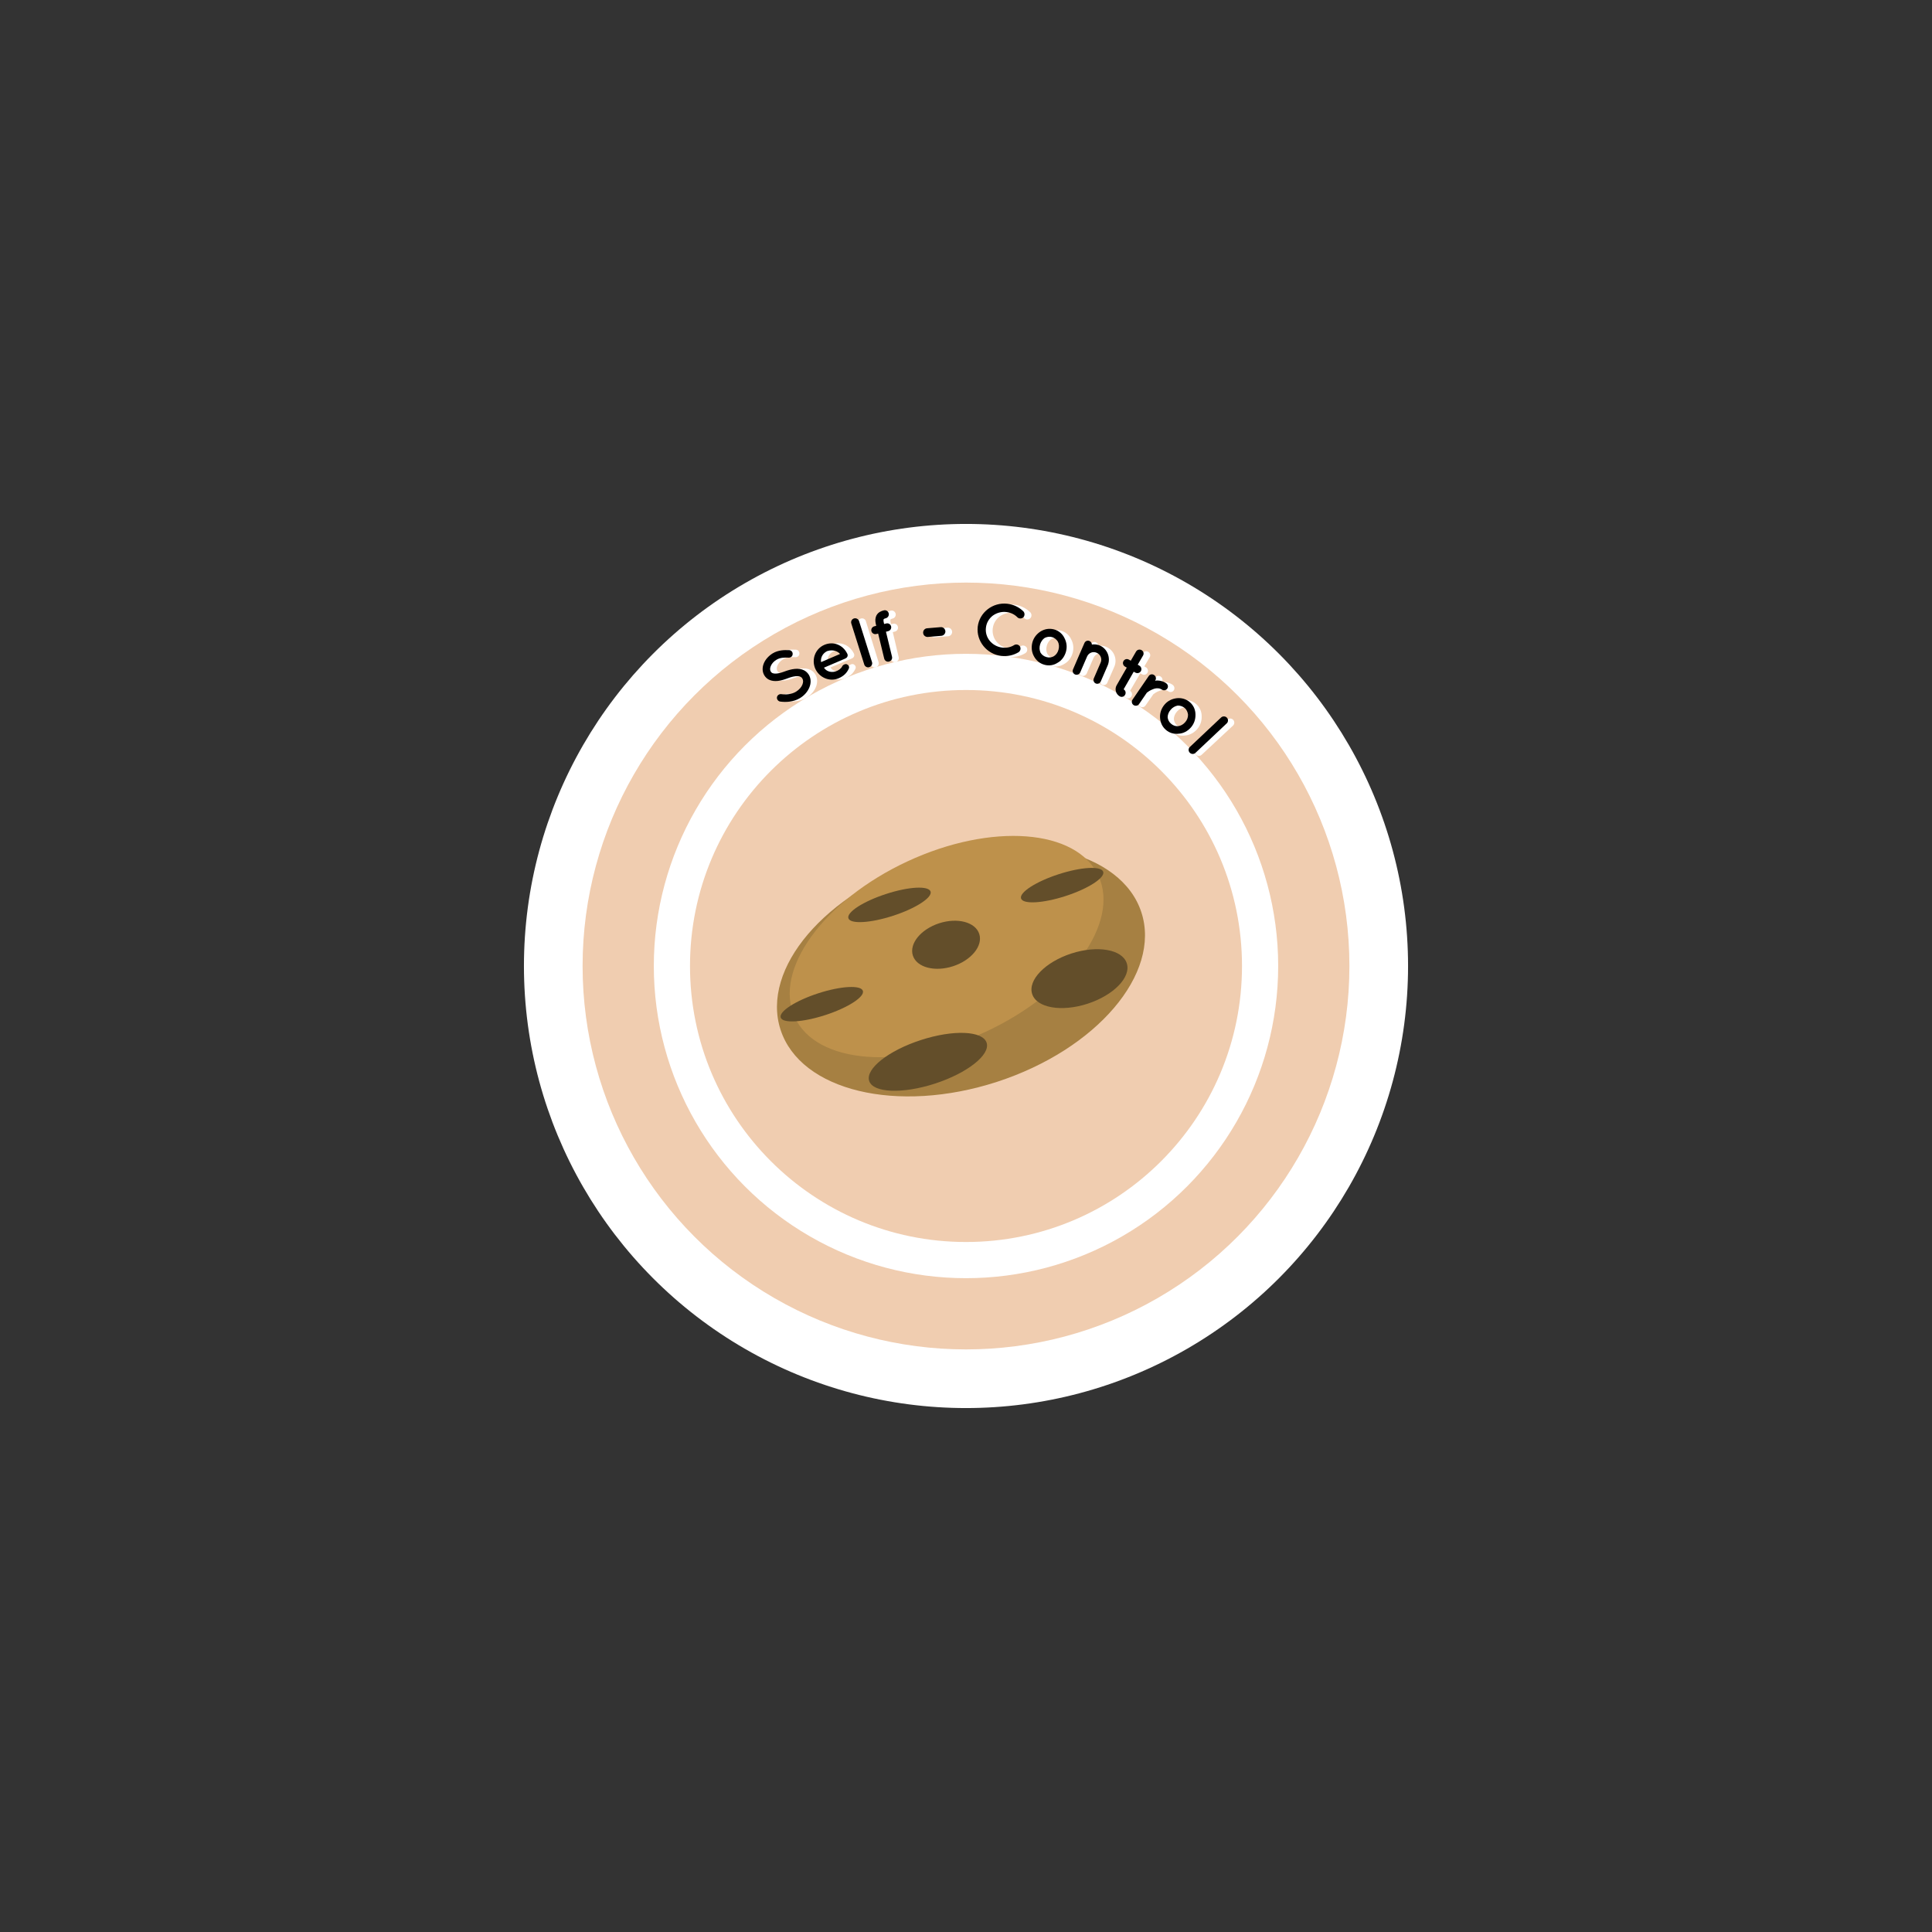 <?xml version="1.0" encoding="utf-8"?>
<!-- Generator: Adobe Illustrator 23.0.2, SVG Export Plug-In . SVG Version: 6.00 Build 0)  -->
<svg version="1.1" xmlns="http://www.w3.org/2000/svg" xmlns:xlink="http://www.w3.org/1999/xlink" x="0px" y="0px"
	 viewBox="0 0 252 252" style="enable-background:new 0 0 252 252;" xml:space="preserve">
<rect x="0" y="0" width="252" height="252" fill="#333333" stroke="none"/>
<style type="text/css">
	.st0{display:none;}
	.st1{display:inline;fill:#FFFFFF;stroke:#252723;stroke-miterlimit:10;}
	.st2{fill:#FFFFFF;}
	.st3{fill:#F0CDB0;}
	.st4{clip-path:url(#SVGID_2_);fill:#A68042;}
	.st5{clip-path:url(#SVGID_2_);fill:#BE914B;}
	.st6{clip-path:url(#SVGID_2_);fill:#634E2A;}
	.st7{display:inline;fill:none;stroke:#252723;stroke-miterlimit:10;}
</style>
<g id="Bleed" class="st0">
	<circle class="st1" cx="126" cy="126" r="72"/>
</g>
<g id="Background">
</g>
<g id="Image">
	<circle class="st2" cx="126" cy="126" r="57.66"/>
	<circle class="st3" cx="126" cy="126" r="50.01"/>
	<circle class="st2" cx="126" cy="126" r="40.72"/>
	<circle class="st3" cx="126" cy="126" r="36"/>
</g>
<g id="Text">
	<g>
		<path class="st2" d="M102.18,90.91c0.04-0.27,0.29-0.45,0.56-0.42c0.53,0.08,1.36,0.05,1.93-0.31c0.41-0.25,0.7-0.59,0.84-0.91
			c0.14-0.33,0.12-0.59,0-0.8c-0.06-0.11-0.13-0.17-0.23-0.22c-0.1-0.05-0.22-0.09-0.39-0.1c-0.33-0.01-0.81,0.09-1.35,0.29
			l-0.02,0.01c-0.43,0.16-0.84,0.27-1.24,0.31c-0.4,0.04-0.79,0-1.14-0.18c-0.24-0.12-0.44-0.31-0.59-0.56
			c-0.29-0.49-0.27-1.08-0.06-1.58c0.22-0.51,0.62-0.96,1.15-1.28c0.78-0.47,1.59-0.44,2.17-0.42c0.27,0.02,0.48,0.24,0.46,0.51
			c0,0.27-0.23,0.48-0.5,0.47c-0.58-0.03-1.13-0.03-1.62,0.27c-0.37,0.22-0.62,0.53-0.75,0.83c-0.12,0.3-0.1,0.53,0,0.7
			c0.06,0.1,0.11,0.15,0.19,0.19c0.08,0.04,0.2,0.07,0.35,0.08c0.3,0.02,0.74-0.07,1.23-0.25l0.02-0.01
			c0.46-0.17,0.91-0.29,1.33-0.33c0.43-0.04,0.85,0,1.22,0.19c0.24,0.12,0.46,0.32,0.61,0.57c0.31,0.52,0.29,1.14,0.06,1.68
			c-0.22,0.53-0.65,1.02-1.23,1.37c-0.88,0.52-1.89,0.53-2.57,0.44C102.34,91.42,102.15,91.17,102.18,90.91z"/>
		<path class="st2" d="M107.19,87.18c-0.49-1.19,0.02-2.58,1.21-3.09c1.14-0.48,2.4-0.01,2.97,1.14c0,0.01,0.01,0.03,0.02,0.04
			s0.03,0.06,0.02,0.08c0.06,0.22-0.06,0.44-0.31,0.54l-2.78,1.17c0.13,0.18,0.32,0.37,0.54,0.45c0.27,0.13,0.69,0.14,1.01,0.04
			c0.33-0.11,0.67-0.34,0.82-0.6c0.1-0.27,0.47-0.4,0.65-0.3c0.17,0.08,0.36,0.3,0.24,0.57c-0.26,0.58-0.7,0.98-1.32,1.24
			C109.05,88.96,107.7,88.36,107.19,87.18z M107.97,86.35l2.48-1.04c-0.23-0.31-0.9-0.64-1.69-0.38
			C108.03,85.27,107.88,85.96,107.97,86.35z"/>
		<path class="st2" d="M112.28,80.68c0.28-0.09,0.58,0.07,0.66,0.34l1.66,5.36c0.08,0.27-0.07,0.57-0.35,0.66
			c-0.27,0.08-0.57-0.07-0.65-0.34l-1.66-5.35C111.85,81.06,112,80.76,112.28,80.68z"/>
		<path class="st2" d="M116.18,81.29l0.03,0.13l0.28-0.06c0.28-0.07,0.56,0.1,0.63,0.39c0.07,0.28-0.11,0.56-0.39,0.63l-0.28,0.07
			l0.77,3.27c0.07,0.28-0.1,0.56-0.39,0.63c-0.29,0.07-0.56-0.11-0.63-0.39l-0.77-3.27l-0.24,0.06c-0.29,0.07-0.57-0.11-0.64-0.39
			c-0.07-0.29,0.11-0.56,0.4-0.63l0.24-0.06l-0.03-0.13c-0.08-0.34-0.11-0.65-0.04-0.95c0.06-0.31,0.27-0.58,0.53-0.73
			c0.17-0.1,0.34-0.16,0.54-0.21c0.28-0.07,0.56,0.11,0.63,0.39c0.07,0.29-0.11,0.57-0.39,0.64c-0.12,0.03-0.2,0.06-0.23,0.08
			c-0.04,0.02-0.04,0.03-0.05,0.04C116.14,80.8,116.1,80.94,116.18,81.29z"/>
		<path class="st2" d="M121.29,82.62c-0.02-0.31,0.21-0.59,0.52-0.61l1.78-0.14c0.3-0.02,0.58,0.21,0.6,0.52
			c0.02,0.3-0.21,0.58-0.52,0.6l-1.78,0.14C121.59,83.16,121.32,82.92,121.29,82.62z"/>
		<path class="st2" d="M128.42,81.84c0.24-1.87,1.99-3.19,3.88-2.97c0.83,0.1,1.55,0.47,2.09,1c0.2,0.22,0.2,0.55,0,0.77
			c-0.22,0.21-0.57,0.21-0.77,0.01c-0.37-0.39-0.87-0.63-1.46-0.71c-0.65-0.08-1.29,0.11-1.78,0.47c-0.48,0.38-0.81,0.91-0.89,1.56
			c-0.08,0.64,0.11,1.26,0.49,1.73c0.39,0.47,0.96,0.81,1.62,0.89c0.58,0.07,1.12-0.04,1.58-0.33c0.24-0.13,0.58-0.05,0.74,0.2
			c0.14,0.26,0.06,0.59-0.19,0.74c-0.65,0.39-1.44,0.57-2.27,0.47C129.58,85.43,128.2,83.72,128.42,81.84z"/>
		<path class="st2" d="M135.72,85.72c-0.28-0.51-0.36-1.15-0.18-1.79c0.18-0.62,0.57-1.09,1.08-1.42c0.53-0.31,1.14-0.43,1.77-0.25
			c0.6,0.17,1.08,0.59,1.33,1.13c0.29,0.55,0.36,1.16,0.19,1.78c-0.18,0.64-0.57,1.14-1.09,1.43c-0.5,0.32-1.12,0.43-1.72,0.26
			C136.46,86.68,136.01,86.27,135.72,85.72z M136.54,84.21c-0.11,0.39-0.08,0.75,0.06,1.06c0.17,0.28,0.43,0.49,0.78,0.59
			c0.32,0.09,0.65,0.05,0.94-0.1c0.3-0.19,0.52-0.48,0.63-0.87c0.11-0.38,0.07-0.74-0.09-1.05c-0.17-0.27-0.42-0.5-0.74-0.59
			c-0.35-0.1-0.69-0.04-0.98,0.1C136.86,83.54,136.64,83.84,136.54,84.21z"/>
		<path class="st2" d="M145.34,86.98l-0.91,2.08c-0.11,0.25-0.4,0.37-0.66,0.26c-0.24-0.11-0.37-0.41-0.26-0.66l0.91-2.08
			c0.21-0.49-0.02-1.06-0.52-1.28c-0.49-0.21-1.04,0.01-1.26,0.5l-0.91,2.08c-0.01,0.03-0.02,0.05-0.06,0.08
			c-0.14,0.19-0.4,0.27-0.63,0.17c-0.26-0.11-0.37-0.41-0.26-0.66l0.92-2.08l0.59-1.35c0.11-0.25,0.4-0.37,0.66-0.26
			c0.18,0.08,0.3,0.26,0.31,0.46c0.33-0.05,0.7-0.01,1.04,0.14C145.32,84.82,145.77,86,145.34,86.98z"/>
		<path class="st2" d="M149.67,87.76c-0.14,0.25-0.48,0.33-0.72,0.18l-0.21-0.12l-1.34,2.29c0.25,0.15,0.33,0.47,0.18,0.72
			c-0.15,0.25-0.46,0.34-0.71,0.19c-0.5-0.29-0.67-0.94-0.38-1.44l1.34-2.29l-0.24-0.14c-0.25-0.15-0.33-0.47-0.19-0.71
			c0.15-0.25,0.46-0.34,0.72-0.19l0.24,0.14l0.69-1.19c0.15-0.25,0.47-0.33,0.72-0.18c0.25,0.15,0.34,0.46,0.19,0.71l-0.7,1.19
			l0.21,0.12C149.71,87.18,149.81,87.5,149.67,87.76z"/>
		<path class="st2" d="M153.1,90.05c-0.15,0.22-0.47,0.29-0.7,0.13c-0.18-0.13-0.37-0.19-0.57-0.18c-0.21-0.01-0.42,0.04-0.62,0.12
			c-0.36,0.12-0.66,0.35-0.77,0.43l-1.03,1.48c-0.16,0.23-0.48,0.28-0.71,0.12c-0.23-0.16-0.29-0.47-0.13-0.7l2.13-3.08
			c0.16-0.23,0.47-0.28,0.7-0.12c0.23,0.16,0.3,0.48,0.15,0.7l-0.04,0.05c0.08-0.02,0.19-0.04,0.27-0.04
			c0.38,0.01,0.81,0.1,1.19,0.38C153.2,89.52,153.25,89.82,153.1,90.05z"/>
		<path class="st2" d="M152.13,93.81c-0.03-0.58,0.17-1.19,0.61-1.69c0.43-0.49,0.98-0.74,1.59-0.82c0.62-0.05,1.21,0.11,1.7,0.54
			c0.47,0.41,0.72,1,0.71,1.59c0.02,0.62-0.17,1.2-0.6,1.69c-0.44,0.5-1.01,0.78-1.6,0.82c-0.59,0.08-1.2-0.09-1.67-0.51
			C152.39,95,152.16,94.43,152.13,93.81z M153.52,92.81c-0.27,0.31-0.4,0.64-0.41,0.98c0.03,0.33,0.18,0.63,0.45,0.87
			c0.25,0.22,0.56,0.33,0.89,0.31c0.35-0.04,0.67-0.2,0.94-0.51c0.26-0.29,0.38-0.64,0.38-0.99c-0.04-0.31-0.17-0.63-0.42-0.85
			c-0.27-0.24-0.61-0.33-0.92-0.33C154.1,92.34,153.78,92.51,153.52,92.81z"/>
		<path class="st2" d="M160.85,93.89c0.2,0.21,0.19,0.55-0.02,0.75l-4.1,3.82c-0.21,0.19-0.54,0.18-0.75-0.03
			c-0.19-0.21-0.18-0.54,0.03-0.74l4.1-3.83C160.32,93.66,160.65,93.68,160.85,93.89z"/>
	</g>
	<g>
		<path d="M101.34,90.96c0.04-0.27,0.29-0.45,0.56-0.42c0.54,0.08,1.36,0.04,1.93-0.32c0.41-0.25,0.7-0.59,0.83-0.92
			c0.13-0.33,0.12-0.59-0.01-0.8c-0.06-0.11-0.13-0.16-0.23-0.22c-0.1-0.05-0.22-0.09-0.39-0.09c-0.33-0.01-0.81,0.09-1.34,0.3
			l-0.02,0.01c-0.43,0.16-0.84,0.28-1.24,0.32c-0.4,0.04-0.79,0-1.14-0.17c-0.24-0.12-0.44-0.31-0.59-0.55
			c-0.3-0.49-0.28-1.08-0.07-1.58c0.21-0.51,0.62-0.96,1.14-1.29c0.78-0.47,1.59-0.44,2.16-0.43c0.27,0.02,0.48,0.24,0.46,0.51
			c0,0.27-0.23,0.48-0.5,0.47c-0.58-0.02-1.13-0.02-1.62,0.28c-0.37,0.22-0.62,0.53-0.74,0.83c-0.12,0.29-0.1,0.53,0,0.7
			c0.06,0.1,0.12,0.15,0.19,0.19c0.08,0.04,0.2,0.07,0.35,0.08c0.3,0.02,0.74-0.08,1.23-0.26l0.02-0.01
			c0.46-0.17,0.91-0.3,1.33-0.34c0.43-0.04,0.85-0.01,1.22,0.18c0.24,0.12,0.46,0.32,0.62,0.57c0.32,0.52,0.3,1.14,0.07,1.68
			c-0.22,0.53-0.64,1.03-1.22,1.38c-0.88,0.53-1.89,0.54-2.57,0.45C101.5,91.47,101.31,91.22,101.34,90.96z"/>
		<path d="M106.33,87.2c-0.5-1.19,0-2.58,1.2-3.09c1.14-0.49,2.4-0.02,2.97,1.13c0,0.01,0.01,0.03,0.02,0.04
			c0.01,0.02,0.03,0.06,0.03,0.08c0.06,0.22-0.06,0.44-0.3,0.54l-2.78,1.19c0.13,0.18,0.32,0.37,0.54,0.45
			c0.27,0.13,0.69,0.14,1.01,0.03c0.33-0.11,0.67-0.35,0.81-0.61c0.1-0.27,0.47-0.4,0.64-0.31c0.17,0.07,0.37,0.3,0.24,0.57
			c-0.26,0.58-0.7,0.98-1.32,1.25C108.2,88.97,106.85,88.38,106.33,87.2z M107.1,86.36l2.47-1.06c-0.24-0.31-0.9-0.64-1.69-0.37
			C107.16,85.29,107.02,85.98,107.1,86.36z"/>
		<path d="M111.38,80.67c0.28-0.09,0.58,0.07,0.67,0.34l1.69,5.35c0.09,0.27-0.07,0.57-0.35,0.66c-0.27,0.09-0.57-0.07-0.66-0.34
			l-1.69-5.35C110.95,81.05,111.11,80.75,111.38,80.67z"/>
		<path d="M115.29,81.26l0.03,0.13l0.28-0.07c0.28-0.07,0.56,0.1,0.63,0.38c0.07,0.28-0.11,0.56-0.39,0.63l-0.28,0.07l0.79,3.26
			c0.07,0.28-0.1,0.56-0.39,0.63s-0.56-0.11-0.63-0.39l-0.79-3.26l-0.24,0.06c-0.29,0.07-0.57-0.11-0.64-0.38
			c-0.07-0.29,0.11-0.56,0.39-0.63l0.24-0.06l-0.03-0.13c-0.08-0.34-0.12-0.65-0.04-0.95c0.06-0.31,0.27-0.58,0.53-0.73
			c0.17-0.1,0.34-0.16,0.54-0.21c0.28-0.07,0.56,0.11,0.63,0.39c0.07,0.29-0.11,0.57-0.38,0.64c-0.12,0.03-0.2,0.06-0.23,0.09
			c-0.04,0.02-0.04,0.03-0.05,0.04C115.25,80.77,115.2,80.92,115.29,81.26z"/>
		<path d="M120.41,82.56c-0.03-0.31,0.21-0.59,0.51-0.61l1.78-0.15c0.3-0.03,0.58,0.21,0.61,0.52c0.03,0.3-0.21,0.58-0.51,0.61
			l-1.78,0.15C120.71,83.1,120.43,82.87,120.41,82.56z"/>
		<path d="M127.53,81.74c0.23-1.87,1.97-3.21,3.86-2.99c0.83,0.1,1.55,0.46,2.09,0.99c0.2,0.21,0.2,0.55,0.01,0.77
			c-0.22,0.21-0.57,0.21-0.77,0.02c-0.38-0.39-0.87-0.63-1.46-0.7c-0.65-0.08-1.29,0.12-1.78,0.48c-0.48,0.38-0.81,0.92-0.88,1.56
			c-0.08,0.64,0.12,1.26,0.5,1.72c0.39,0.47,0.97,0.8,1.62,0.88c0.58,0.07,1.12-0.05,1.58-0.34c0.24-0.14,0.58-0.06,0.74,0.19
			c0.14,0.26,0.06,0.59-0.18,0.75c-0.65,0.39-1.44,0.58-2.27,0.48C128.71,85.33,127.32,83.62,127.53,81.74z"/>
		<path d="M134.85,85.58c-0.28-0.51-0.36-1.15-0.19-1.79c0.17-0.62,0.56-1.1,1.07-1.43c0.53-0.32,1.14-0.43,1.77-0.26
			c0.61,0.17,1.08,0.58,1.34,1.12c0.29,0.55,0.37,1.16,0.2,1.78c-0.18,0.64-0.56,1.15-1.08,1.44c-0.5,0.33-1.12,0.44-1.72,0.27
			C135.6,86.54,135.14,86.13,134.85,85.58z M135.66,84.07c-0.11,0.39-0.08,0.75,0.06,1.06c0.17,0.28,0.44,0.49,0.79,0.58
			c0.32,0.09,0.65,0.05,0.94-0.11c0.3-0.19,0.52-0.48,0.62-0.87c0.1-0.38,0.07-0.74-0.09-1.05c-0.17-0.26-0.43-0.49-0.75-0.58
			c-0.35-0.1-0.69-0.03-0.97,0.11C135.98,83.4,135.77,83.7,135.66,84.07z"/>
		<path d="M144.48,86.8l-0.9,2.08c-0.11,0.25-0.4,0.38-0.65,0.27c-0.25-0.1-0.37-0.41-0.26-0.66l0.9-2.08
			c0.21-0.49-0.03-1.06-0.53-1.27c-0.49-0.21-1.04,0.01-1.25,0.5l-0.9,2.08c-0.01,0.03-0.02,0.05-0.05,0.08
			c-0.13,0.19-0.4,0.27-0.62,0.17c-0.26-0.11-0.37-0.41-0.26-0.66l0.9-2.09l0.59-1.35c0.11-0.25,0.4-0.38,0.66-0.26
			c0.18,0.08,0.3,0.26,0.31,0.46c0.33-0.05,0.7-0.02,1.04,0.13C144.45,84.63,144.9,85.81,144.48,86.8z"/>
		<path d="M148.81,87.54c-0.14,0.25-0.47,0.33-0.72,0.19l-0.21-0.12l-1.32,2.3c0.26,0.15,0.33,0.47,0.19,0.72
			c-0.15,0.26-0.46,0.34-0.71,0.19c-0.5-0.29-0.68-0.94-0.39-1.44l1.32-2.3l-0.24-0.14c-0.25-0.15-0.33-0.47-0.19-0.71
			c0.15-0.26,0.46-0.34,0.71-0.19l0.24,0.14l0.69-1.19c0.15-0.26,0.47-0.33,0.72-0.19s0.34,0.46,0.19,0.71l-0.69,1.19l0.21,0.12
			C148.86,86.97,148.96,87.29,148.81,87.54z"/>
		<path d="M152.25,89.82c-0.15,0.22-0.46,0.29-0.7,0.13c-0.18-0.12-0.37-0.18-0.57-0.17c-0.21-0.01-0.42,0.04-0.62,0.13
			c-0.36,0.12-0.66,0.36-0.77,0.44l-1.02,1.49c-0.16,0.23-0.48,0.28-0.72,0.12c-0.23-0.16-0.29-0.47-0.13-0.7l2.12-3.09
			c0.16-0.23,0.47-0.28,0.7-0.12c0.23,0.16,0.31,0.48,0.15,0.7l-0.04,0.05c0.08-0.02,0.19-0.04,0.27-0.04c0.38,0,0.81,0.09,1.2,0.37
			C152.35,89.29,152.41,89.59,152.25,89.82z"/>
		<path d="M151.31,93.58c-0.03-0.58,0.17-1.19,0.6-1.69c0.42-0.49,0.98-0.75,1.59-0.82c0.62-0.06,1.21,0.1,1.71,0.53
			c0.47,0.41,0.72,0.99,0.72,1.59c0.02,0.62-0.17,1.2-0.59,1.69c-0.44,0.5-1,0.79-1.6,0.82c-0.59,0.08-1.2-0.09-1.67-0.5
			C151.57,94.77,151.34,94.2,151.31,93.58z M152.7,92.57c-0.27,0.31-0.39,0.64-0.4,0.98c0.03,0.33,0.18,0.63,0.46,0.86
			c0.25,0.22,0.56,0.33,0.89,0.31c0.35-0.04,0.67-0.21,0.94-0.52c0.26-0.29,0.38-0.64,0.37-0.99c-0.04-0.31-0.17-0.63-0.42-0.85
			c-0.27-0.24-0.61-0.33-0.92-0.33C153.27,92.1,152.95,92.27,152.7,92.57z"/>
		<path d="M160.03,93.61c0.2,0.21,0.19,0.55-0.02,0.74l-4.08,3.85c-0.21,0.2-0.54,0.19-0.75-0.03c-0.2-0.21-0.19-0.54,0.02-0.74
			l4.08-3.85C159.49,93.39,159.83,93.4,160.03,93.61z"/>
	</g>
	<g>
		<defs>
			<rect id="SVGID_1_" x="99.08" y="104.1" width="71.91" height="71.91"/>
		</defs>
		<clipPath id="SVGID_2_">
			<use xlink:href="#SVGID_1_"  style="overflow:visible;"/>
		</clipPath>
		<path class="st4" d="M148.88,119.01c2.59,7.98-5.84,17.87-18.84,22.1c-13,4.22-25.64,1.18-28.23-6.8
			c-2.59-7.98,5.84-17.87,18.84-22.1C133.65,107.99,146.29,111.03,148.88,119.01"/>
		<path class="st5" d="M143.28,114.25c2.83,6.13-3.75,15.23-14.69,20.32c-10.94,5.09-22.1,4.25-24.93-1.89
			c-2.83-6.13,3.75-15.23,14.69-20.32C129.29,107.27,140.45,108.11,143.28,114.25"/>
		<path class="st6" d="M143.9,113.71c0.25,0.78-1.94,2.2-4.9,3.16c-2.96,0.96-5.57,1.11-5.82,0.32c-0.25-0.78,1.94-2.2,4.9-3.16
			C141.04,113.07,143.64,112.93,143.9,113.71"/>
		<path class="st6" d="M121.38,116.29c0.25,0.78-1.94,2.2-4.9,3.16c-2.96,0.96-5.57,1.11-5.82,0.32c-0.25-0.78,1.94-2.2,4.9-3.16
			C118.52,115.64,121.12,115.5,121.38,116.29"/>
		<path class="st6" d="M127.73,121.82c0.5,1.55-1.03,3.43-3.42,4.21c-2.39,0.78-4.74,0.15-5.24-1.39c-0.5-1.55,1.03-3.43,3.42-4.21
			C124.88,119.65,127.23,120.27,127.73,121.82"/>
		<path class="st6" d="M146.97,125.64c0.59,1.81-1.7,4.17-5.11,5.28c-3.41,1.11-6.65,0.54-7.23-1.27c-0.59-1.81,1.7-4.17,5.11-5.28
			C143.14,123.27,146.38,123.83,146.97,125.64"/>
		<path class="st6" d="M128.69,136.01c0.51,1.57-2.51,3.95-6.74,5.33c-4.23,1.37-8.08,1.22-8.58-0.35
			c-0.51-1.57,2.51-3.96,6.74-5.33C124.34,134.28,128.18,134.44,128.69,136.01"/>
		<path class="st6" d="M112.55,129.24c0.25,0.78-1.94,2.2-4.9,3.16c-2.96,0.96-5.57,1.11-5.82,0.32c-0.25-0.78,1.94-2.2,4.9-3.16
			C109.69,128.6,112.3,128.46,112.55,129.24"/>
	</g>
</g>
<g id="Safe_Area" class="st0">
	<circle class="st7" cx="126" cy="126" r="54"/>
</g>
</svg>
